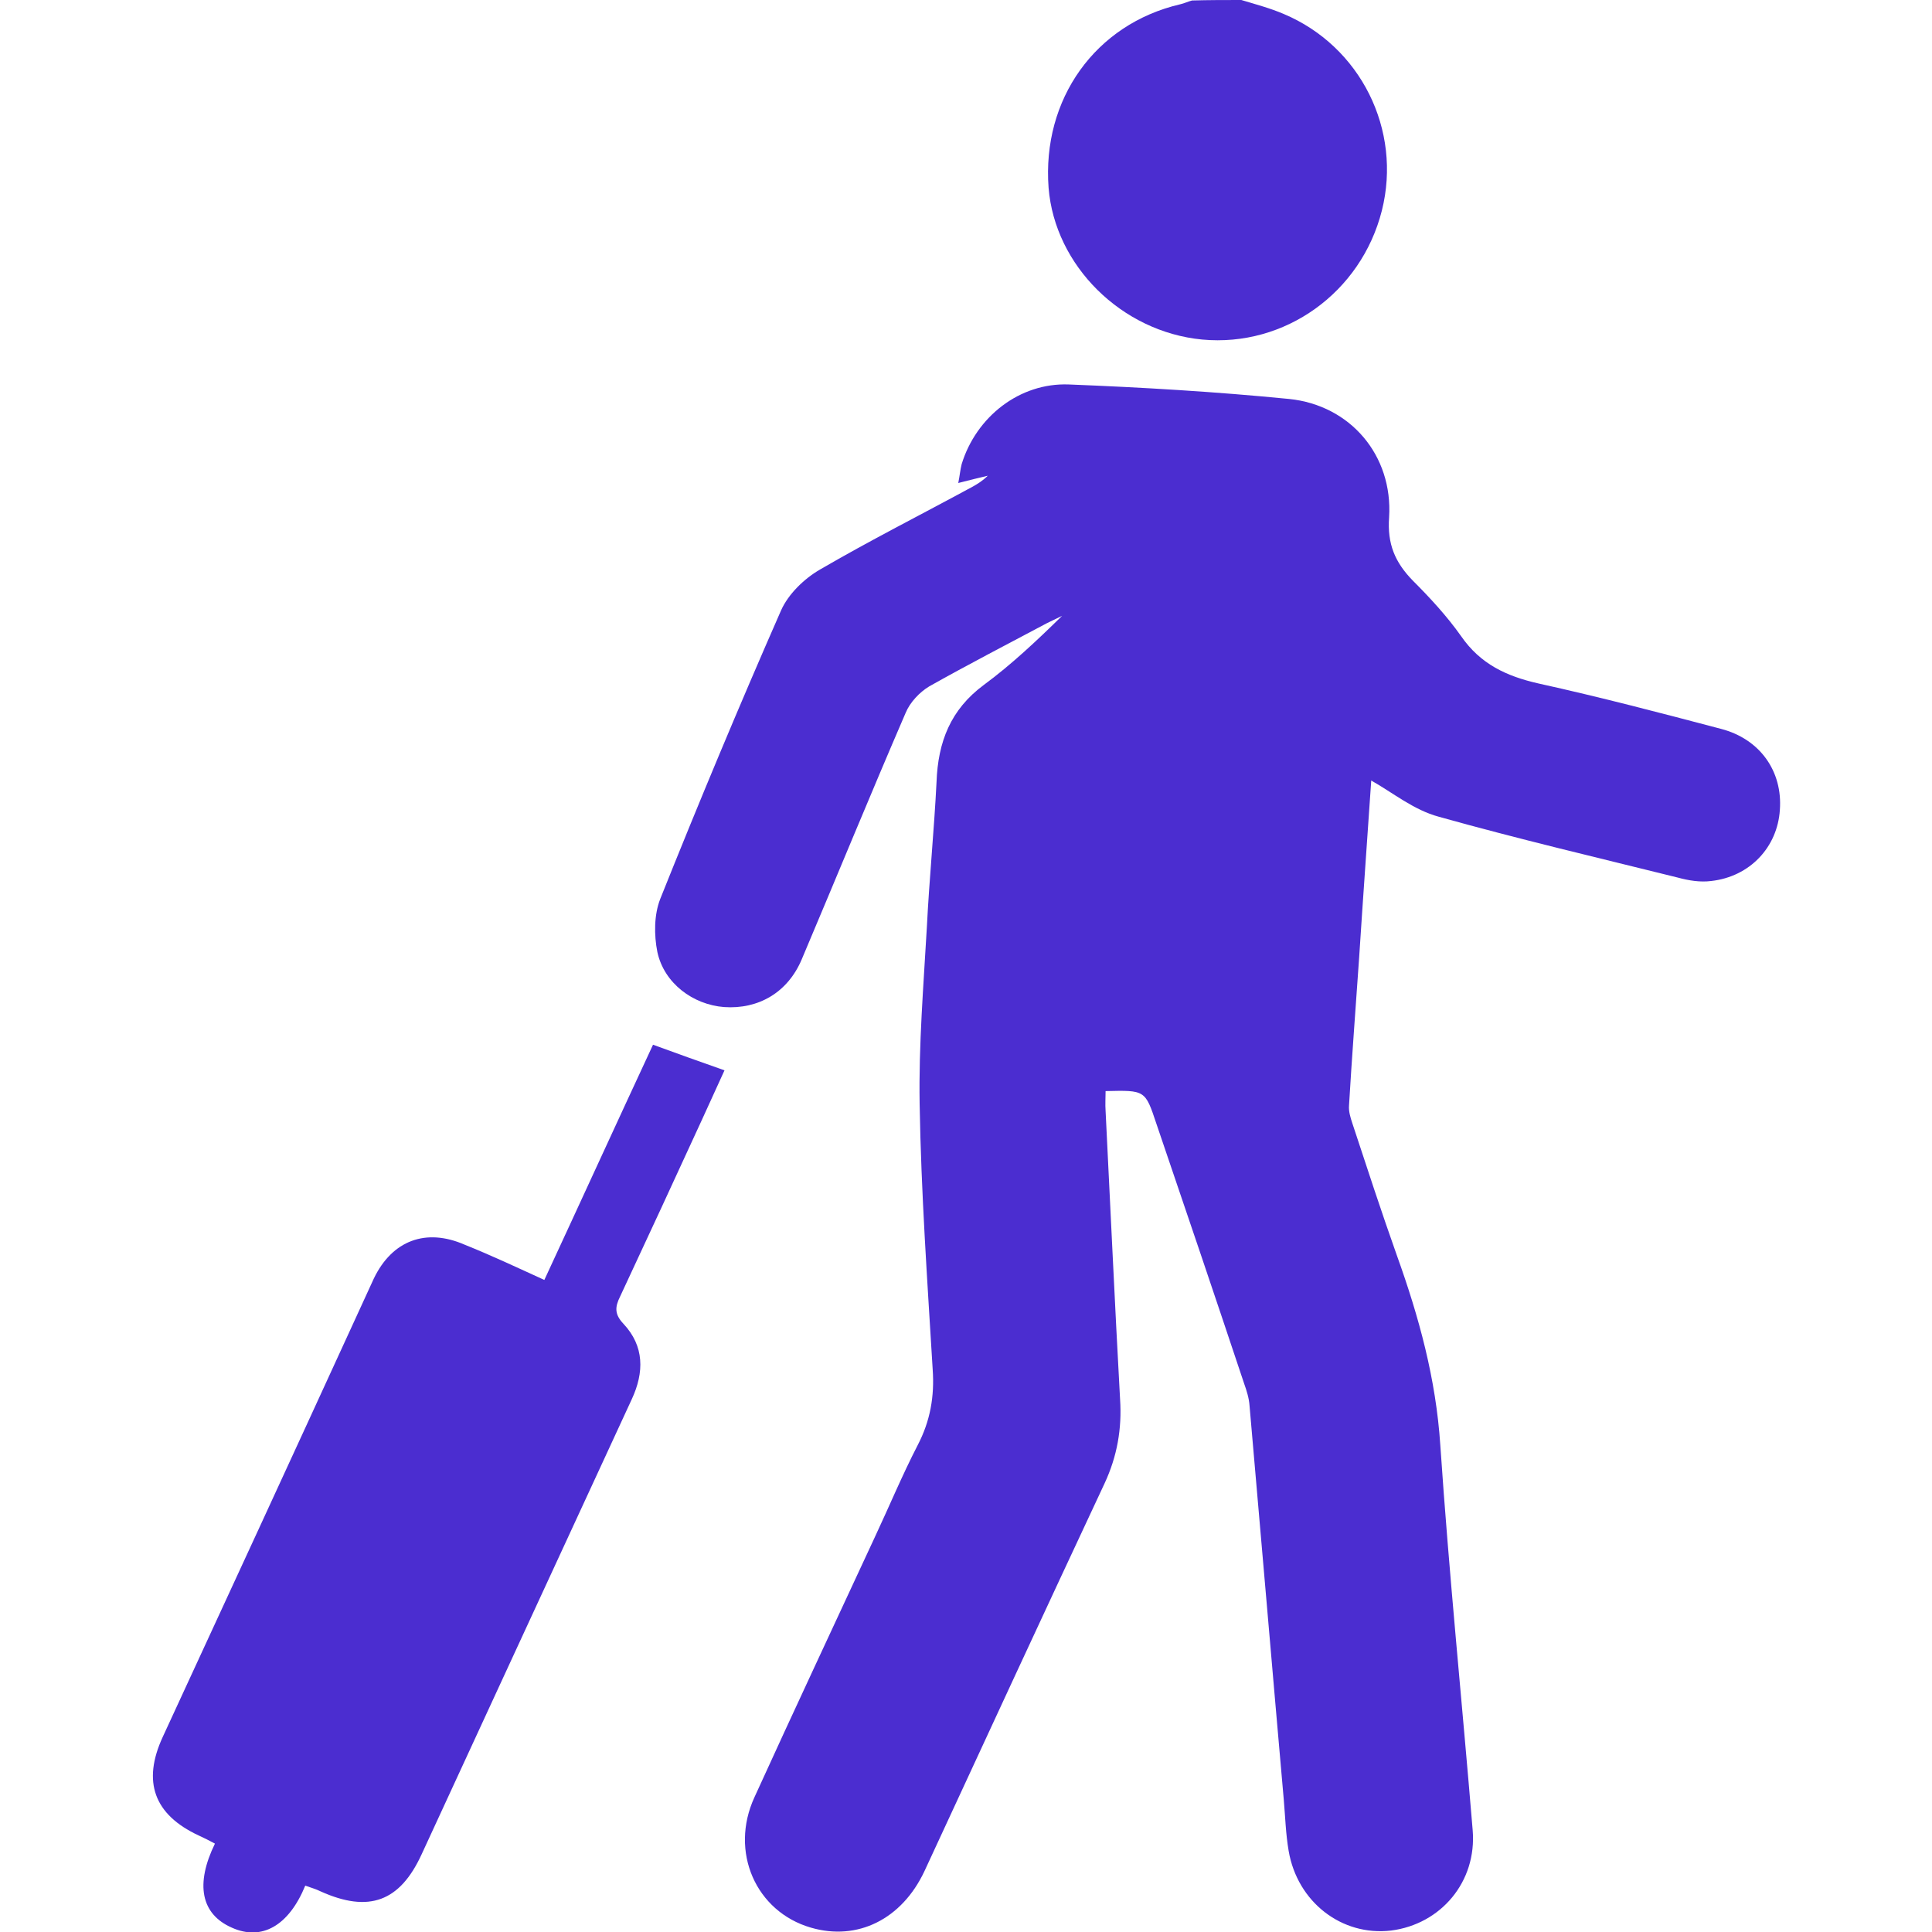 <?xml version="1.0" encoding="utf-8"?>
<!-- Generator: Adobe Illustrator 24.2.1, SVG Export Plug-In . SVG Version: 6.00 Build 0)  -->
<svg version="1.1" id="Layer_1" xmlns="http://www.w3.org/2000/svg" xmlns:xlink="http://www.w3.org/1999/xlink" x="0px" y="0px"
	 viewBox="0 0 400 400" style="enable-background:new 0 0 400 400;" xml:space="preserve">
<style type="text/css">
	.st0{fill:#4B2DD0;}
</style>
<g>
	<g>
		<path class="st0" d="M257,0c3,0.9,6,1.7,8.8,2.9c15.9,6.7,24.5,24,20.3,40.7c-4.3,17-20.1,28.3-37.2,26.7
			c-16.7-1.6-30.5-15.3-31.8-31.4c-1.4-18.4,9.7-33.9,27.2-38c0.9-0.2,1.7-0.6,2.5-0.8C250.3,0,253.6,0,257,0z"/>
		<path class="st0" d="M283.9,161.6c-0.8,11.8-1.7,24.2-2.5,36.6c-0.7,10.2-1.5,20.5-2.1,30.7c-0.1,1.2,0.3,2.5,0.7,3.7
			c3,9.1,6,18.3,9.2,27.3c4.6,12.8,8.1,25.6,9,39.3c1.8,26.6,4.5,53.1,6.7,79.7c0.9,10.7-6.6,19.5-16.9,20.8
			c-10.2,1.2-19.4-5.9-21.2-16.5c-0.6-3.5-0.7-7-1-10.5c-2.4-27.2-4.7-54.4-7.1-81.7c-0.1-1.5-0.6-3.1-1.1-4.5
			c-6-18-12.1-36-18.2-53.9c-2.3-6.9-2.3-6.9-10.5-6.7c0,1.4-0.1,2.7,0,4.1c1,19.9,1.9,39.8,3,59.7c0.4,6.1-0.6,11.8-3.2,17.4
			c-12.5,26.7-24.9,53.5-37.3,80.3c-4.7,10-13.9,14.5-23.5,11.7c-11.4-3.3-16.9-15.7-11.7-27c8.2-18,16.6-35.9,24.9-53.8
			c3-6.4,5.7-12.9,8.9-19.1c2.6-5,3.5-10.1,3.1-15.7c-1.1-18.3-2.4-36.6-2.7-55c-0.2-12.2,0.8-24.4,1.5-36.6c0.5-10,1.5-20,2-30
			c0.3-8.3,2.9-15,9.8-20.1c5.7-4.2,11-9.2,16.2-14.3c-1,0.5-2.1,1-3.1,1.5c-8.1,4.3-16.4,8.6-24.4,13.1c-2,1.2-4,3.3-4.9,5.5
			c-7.3,16.9-14.3,34-21.5,51c-2.9,6.9-9,10.4-16.1,9.9c-6.4-0.5-12.4-4.9-13.8-11.4c-0.7-3.5-0.7-7.7,0.6-11
			c8-20,16.3-39.9,25-59.7c1.5-3.4,4.8-6.6,8.1-8.5c10.3-6,21-11.4,31.5-17.1c1.1-0.6,2.2-1.3,3.2-2.3c-1.8,0.4-3.7,0.9-6.1,1.5
			c0.3-1.5,0.4-2.7,0.7-3.9c3-9.8,12-16.9,22.2-16.5c15.2,0.6,30.4,1.5,45.6,3c12.7,1.3,21.5,11.7,20.7,24.5
			c-0.4,5.5,1.2,9.3,4.9,13.1c3.6,3.6,7.1,7.4,10,11.5c4,5.8,9.4,8.3,16,9.8c12.7,2.8,25.3,6.1,37.8,9.4c8.1,2.1,12.8,8.8,12.2,16.8
			c-0.5,7.7-6.2,13.8-14.2,14.7c-2.3,0.3-4.7-0.1-6.9-0.7c-16.5-4.1-33.1-8-49.5-12.6C292.7,167.7,288.5,164.2,283.9,161.6z"/>
		<path class="st0" d="M112.7,265c7.7-16.6,15.1-32.8,22.5-48.7c4.9,1.8,9.7,3.5,14.8,5.3c-1.5,3.3-3.1,6.8-4.7,10.3
			c-5.6,12.2-11.2,24.3-16.9,36.5c-1.1,2.2-1.2,3.7,0.7,5.7c4.3,4.6,4.3,10,1.7,15.6c-9.1,19.7-18.2,39.4-27.3,59.1
			c-5.4,11.7-10.8,23.4-16.2,35.1c-4.5,9.8-10.9,12.2-20.9,7.7c-1-0.5-2.1-0.8-3.2-1.2c-3.4,8.3-9,11.5-15.2,8.7
			c-6.4-2.8-7.6-9-3.5-17.4c-1.1-0.6-2.3-1.2-3.4-1.7c-9.2-4.3-11.7-11.1-7.4-20.4C47,330.8,60.3,302,73.5,273.2
			c1.3-2.8,2.6-5.7,3.9-8.5c3.8-7.9,10.8-10.5,18.8-7C101.7,259.9,107,262.4,112.7,265z"/>
	</g>
</g>
</svg>
